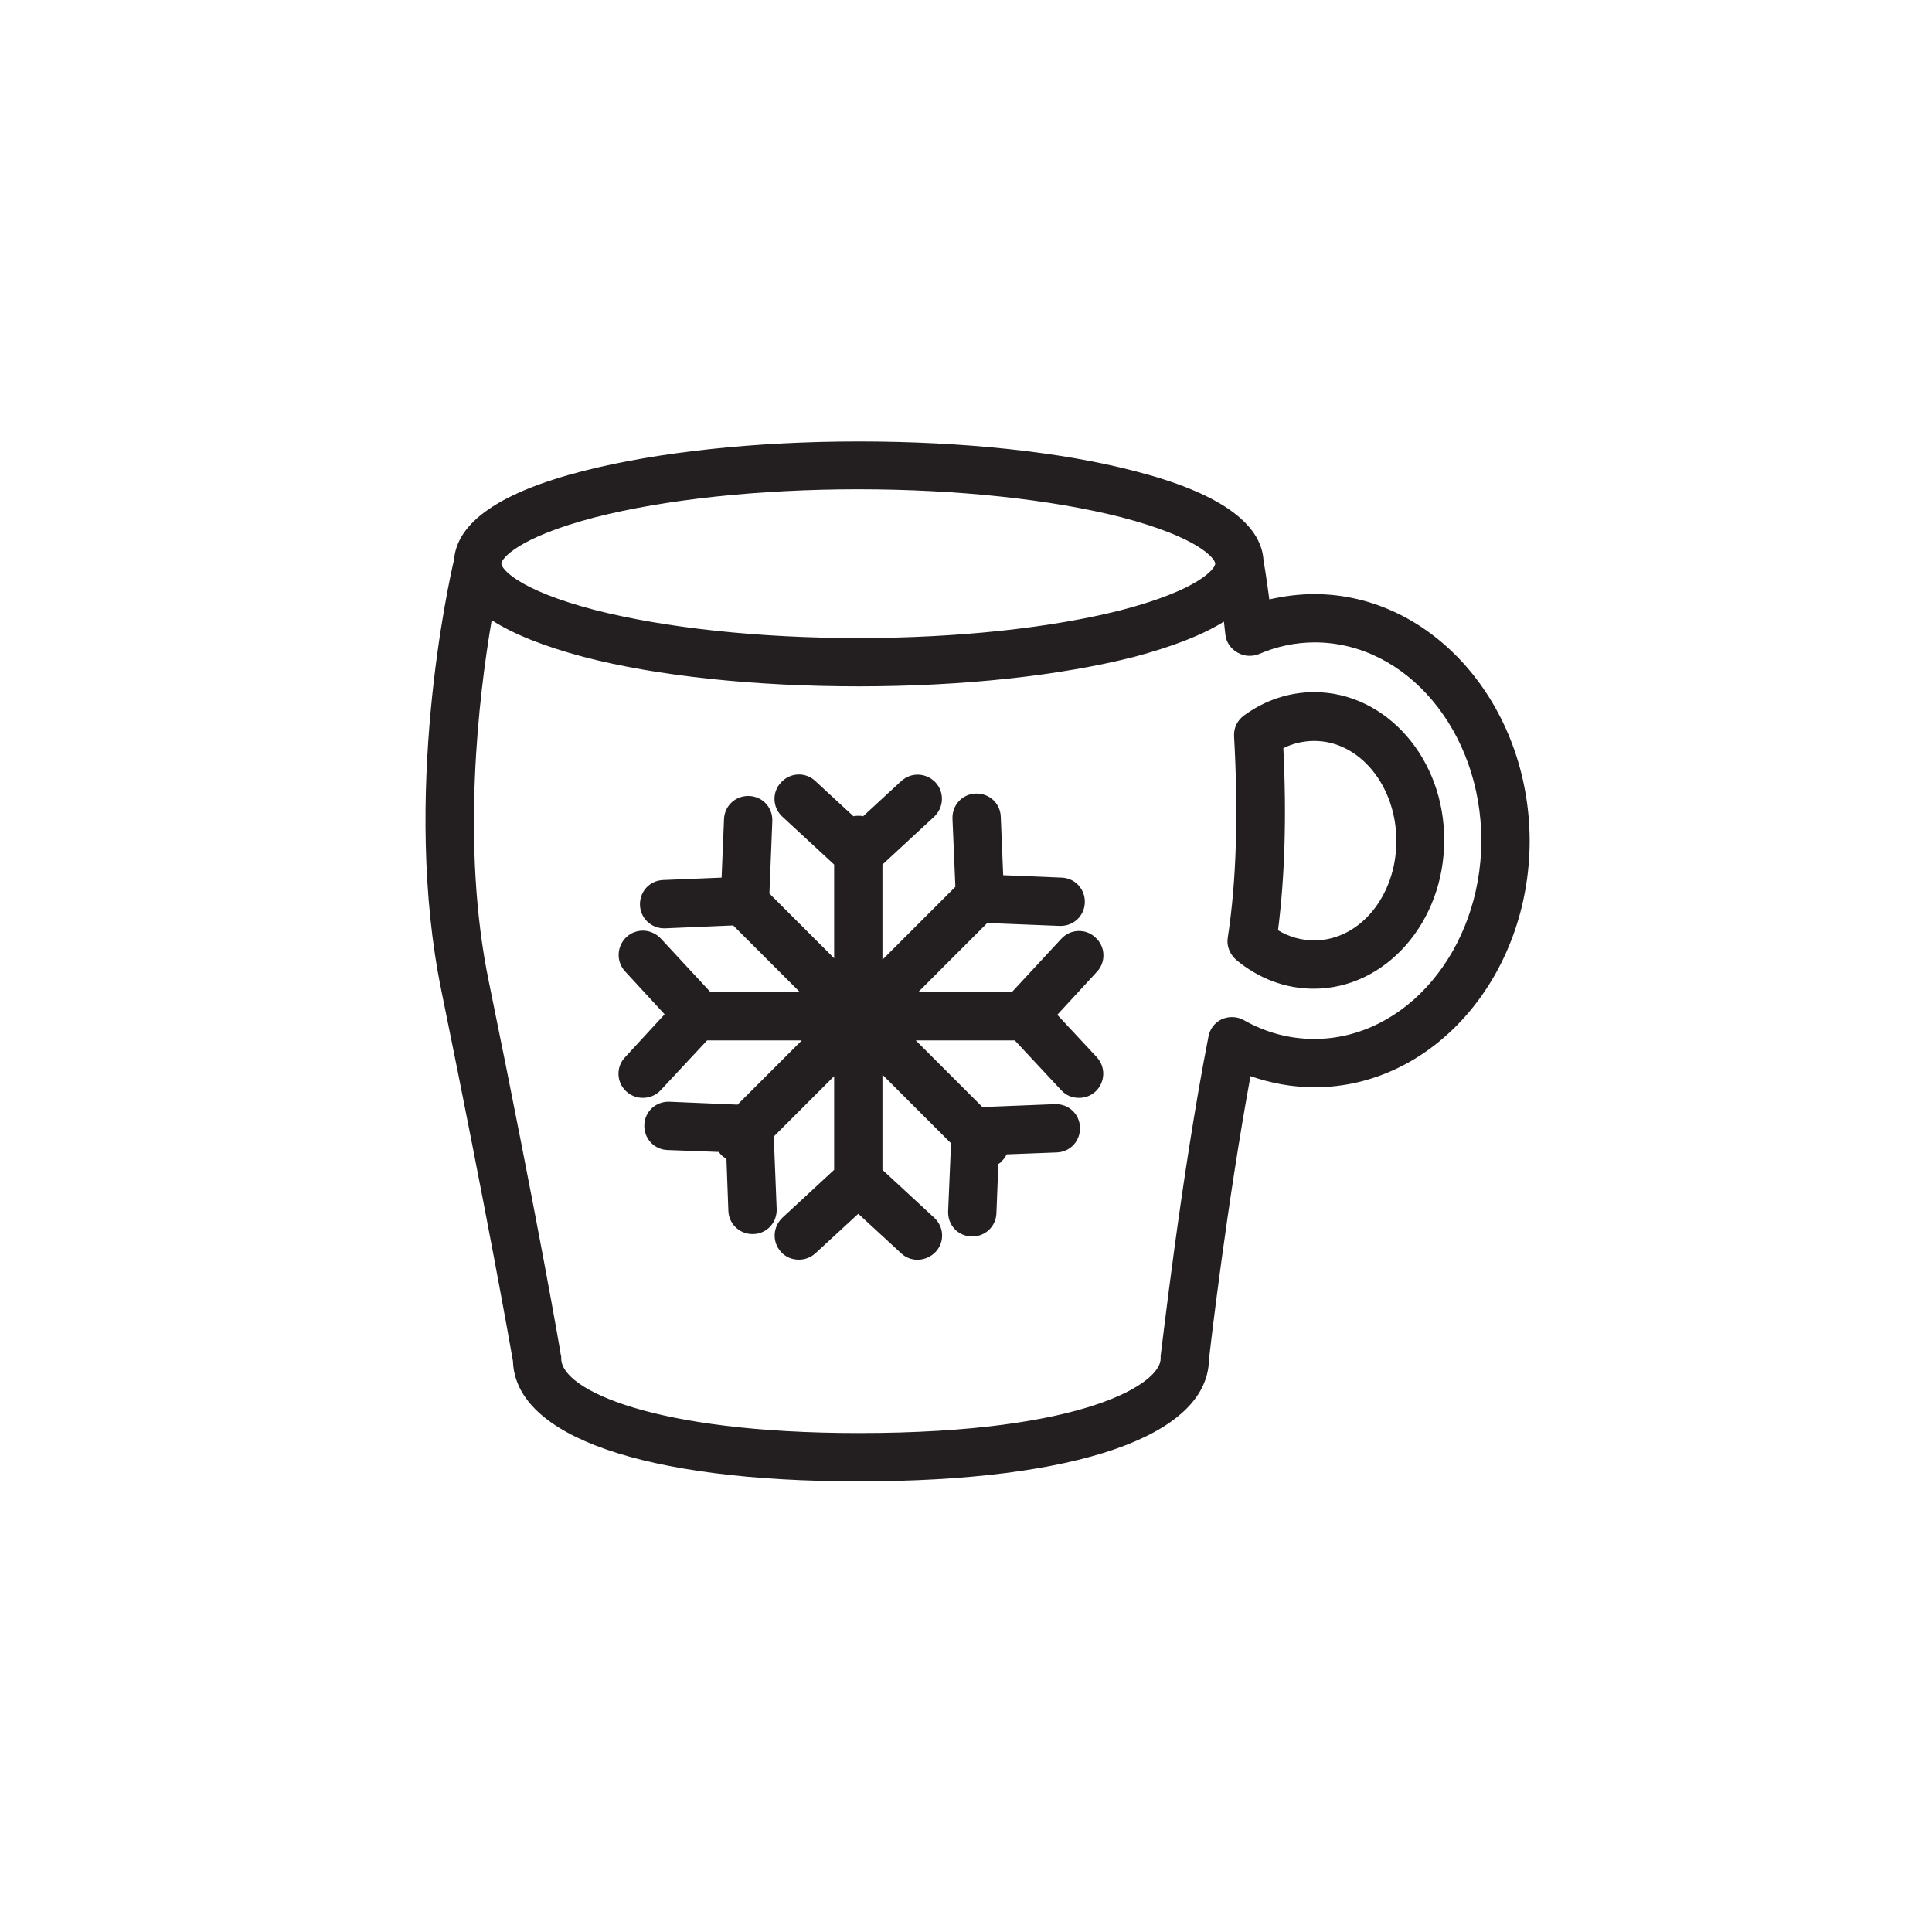 <?xml version="1.0" encoding="utf-8"?>
<!-- Generator: Adobe Illustrator 19.1.0, SVG Export Plug-In . SVG Version: 6.00 Build 0)  -->
<svg version="1.1" id="Layer_1" xmlns="http://www.w3.org/2000/svg" xmlns:xlink="http://www.w3.org/1999/xlink" x="0px" y="0px"
	 viewBox="0 0 400 400" style="enable-background:new 0 0 400 400;" xml:space="preserve">
<style type="text/css">
	.st0{fill:#231F20;}
</style>
<g>
	<path class="st0" d="M218.9,210.1l8.2-8.9c1.9-2,1.8-5.2-0.3-7.1c-2-1.9-5.2-1.8-7.1,0.3l-10.2,11h-19.4l14.3-14.3l15,0.6
		c0.1,0,0.1,0,0.2,0c2.7,0,4.9-2.1,5-4.8c0.1-2.8-2-5.1-4.8-5.2l-12.1-0.5l-0.5-12.1c-0.1-2.8-2.4-4.9-5.2-4.8
		c-2.8,0.1-4.9,2.4-4.8,5.2l0.6,14.1l-15.1,15.1V179l10.7-9.9c2-1.9,2.2-5,0.3-7.1c-1.9-2-5-2.2-7.1-0.3l-7.9,7.3
		c-0.3-0.1-0.6-0.1-1-0.1c-0.3,0-0.6,0-1,0.1l-7.9-7.3c-2-1.9-5.2-1.8-7.1,0.3c-1.9,2-1.8,5.2,0.3,7.1l10.7,9.9v19.4l-13.4-13.4
		l0.6-15c0.1-2.8-2-5.1-4.8-5.2c-2.8-0.1-5.1,2-5.2,4.8l-0.5,12.1l-12.1,0.5c-2.8,0.1-4.9,2.4-4.8,5.2c0.1,2.7,2.3,4.8,5,4.8
		c0.1,0,0.1,0,0.2,0l14.1-0.6l13.7,13.7h-18.5l-10.2-11c-1.9-2-5-2.2-7.1-0.3c-2,1.9-2.2,5-0.3,7.1l8.2,8.9l-8.2,8.9
		c-1.9,2-1.8,5.2,0.3,7.1c1,0.9,2.2,1.3,3.4,1.3c1.3,0,2.7-0.5,3.7-1.6l9.6-10.3H166l-13.3,13.3l-14.1-0.6c-2.8-0.1-5.1,2-5.2,4.8
		c-0.1,2.8,2,5.1,4.8,5.2l10.6,0.4c0.2,0.2,0.3,0.4,0.5,0.6c0.3,0.3,0.7,0.6,1.1,0.8l0.4,10.8c0.1,2.7,2.3,4.8,5,4.8
		c0.1,0,0.1,0,0.2,0c2.8-0.1,4.9-2.4,4.8-5.2l-0.6-15l12.5-12.5v19.4l-10.7,9.9c-2,1.9-2.2,5-0.3,7.1c1,1.1,2.3,1.6,3.7,1.6
		c1.2,0,2.4-0.4,3.4-1.3l8.9-8.2l8.9,8.2c2,1.9,5.2,1.7,7.1-0.3c1.9-2,1.8-5.2-0.3-7.1l-10.7-9.9v-19.7l14.2,14.2l-0.6,14.1
		c-0.1,2.8,2,5.1,4.8,5.2c0.1,0,0.1,0,0.2,0c2.7,0,4.9-2.1,5-4.8l0.4-10.2c0.3-0.2,0.6-0.4,0.8-0.7c0.4-0.4,0.7-0.8,0.9-1.3
		l10.4-0.4c2.8-0.1,4.9-2.4,4.8-5.2c-0.1-2.8-2.4-4.9-5.2-4.8l-15,0.6l-13.8-13.8h20.5l9.6,10.3c1,1.1,2.3,1.6,3.7,1.6
		c1.2,0,2.4-0.4,3.4-1.3c2-1.9,2.2-5,0.3-7.1L218.9,210.1z"/>
	<path class="st0" d="M272.1,123c-3.1,0-6.2,0.4-9.3,1.1c-0.6-4.6-1.1-7.5-1.2-8.1c-0.5-7.8-9.5-14.1-26.8-18.5
		c-15.3-4-35.6-6.1-57-6.1c-21.5,0-41.7,2.2-57,6.1c-17.2,4.4-26.2,10.6-26.8,18.4c-1.1,4.6-10.9,48.9-2.6,89.3
		c9.6,47,14.2,73.2,14.8,76.6c0.5,15.6,27.2,24.9,71.6,24.9c45.1,0,72.1-9.4,72.5-25.1c0.3-3,3.8-32.7,8.6-58.8
		c4.3,1.5,8.7,2.3,13.3,2.3c24.5,0,44.5-22.9,44.5-51.1C316.6,145.9,296.6,123,272.1,123z M123.2,107.1c14.5-3.7,33.9-5.8,54.5-5.8
		s40,2.1,54.5,5.8c16.1,4.2,19.4,8.6,19.4,9.6c0,1-3.3,5.4-19.4,9.6c-14.5,3.7-33.9,5.8-54.5,5.8s-40-2.1-54.5-5.8
		c-16.1-4.2-19.4-8.6-19.4-9.6C103.8,115.7,107.1,111.3,123.2,107.1z M272.1,215.1c-5.1,0-10-1.3-14.6-3.9c-1.4-0.8-3.1-0.8-4.5-0.2
		c-1.5,0.7-2.5,2-2.8,3.6c-5.7,29.1-9.8,65.8-9.9,66.1c0,0.2,0,0.4,0,0.6c0,5-15.3,15.4-62.5,15.4c-42.5,0-61.6-9-61.6-15.4
		c0-0.3,0-0.6-0.1-0.8c0-0.3-4.6-27-14.9-77.3c-5.8-28.1-2.1-59,0.6-74.8c4.5,2.9,10.8,5.4,19,7.6c15.3,4,35.6,6.1,57,6.1
		c21.5,0,41.7-2.2,57-6.1c7.9-2.1,14.1-4.5,18.6-7.3c0.1,0.9,0.2,1.7,0.3,2.7c0.2,1.6,1.1,2.9,2.5,3.7c1.4,0.8,3,0.9,4.5,0.3
		c3.7-1.6,7.6-2.4,11.5-2.4c19,0,34.5,18.4,34.5,41.1C306.6,196.7,291.1,215.1,272.1,215.1z"/>
	<path class="st0" d="M272.1,143.3c-5.1,0-10.1,1.6-14.5,4.8c-1.4,1-2.2,2.6-2.1,4.3c0.9,16,0.5,30-1.3,41.7
		c-0.3,1.7,0.4,3.4,1.7,4.6c4.7,3.9,10.2,6,16.1,6c14.9,0,27-13.8,27-30.7C299.1,157.1,287,143.3,272.1,143.3z M272.1,194.7
		c-2.6,0-5.2-0.7-7.5-2.1c1.4-11,1.8-23.6,1.1-37.7c2-1,4.2-1.5,6.4-1.5c9.4,0,17,9.3,17,20.7C289.1,185.5,281.5,194.7,272.1,194.7z
		"/>
</g>
</svg>
